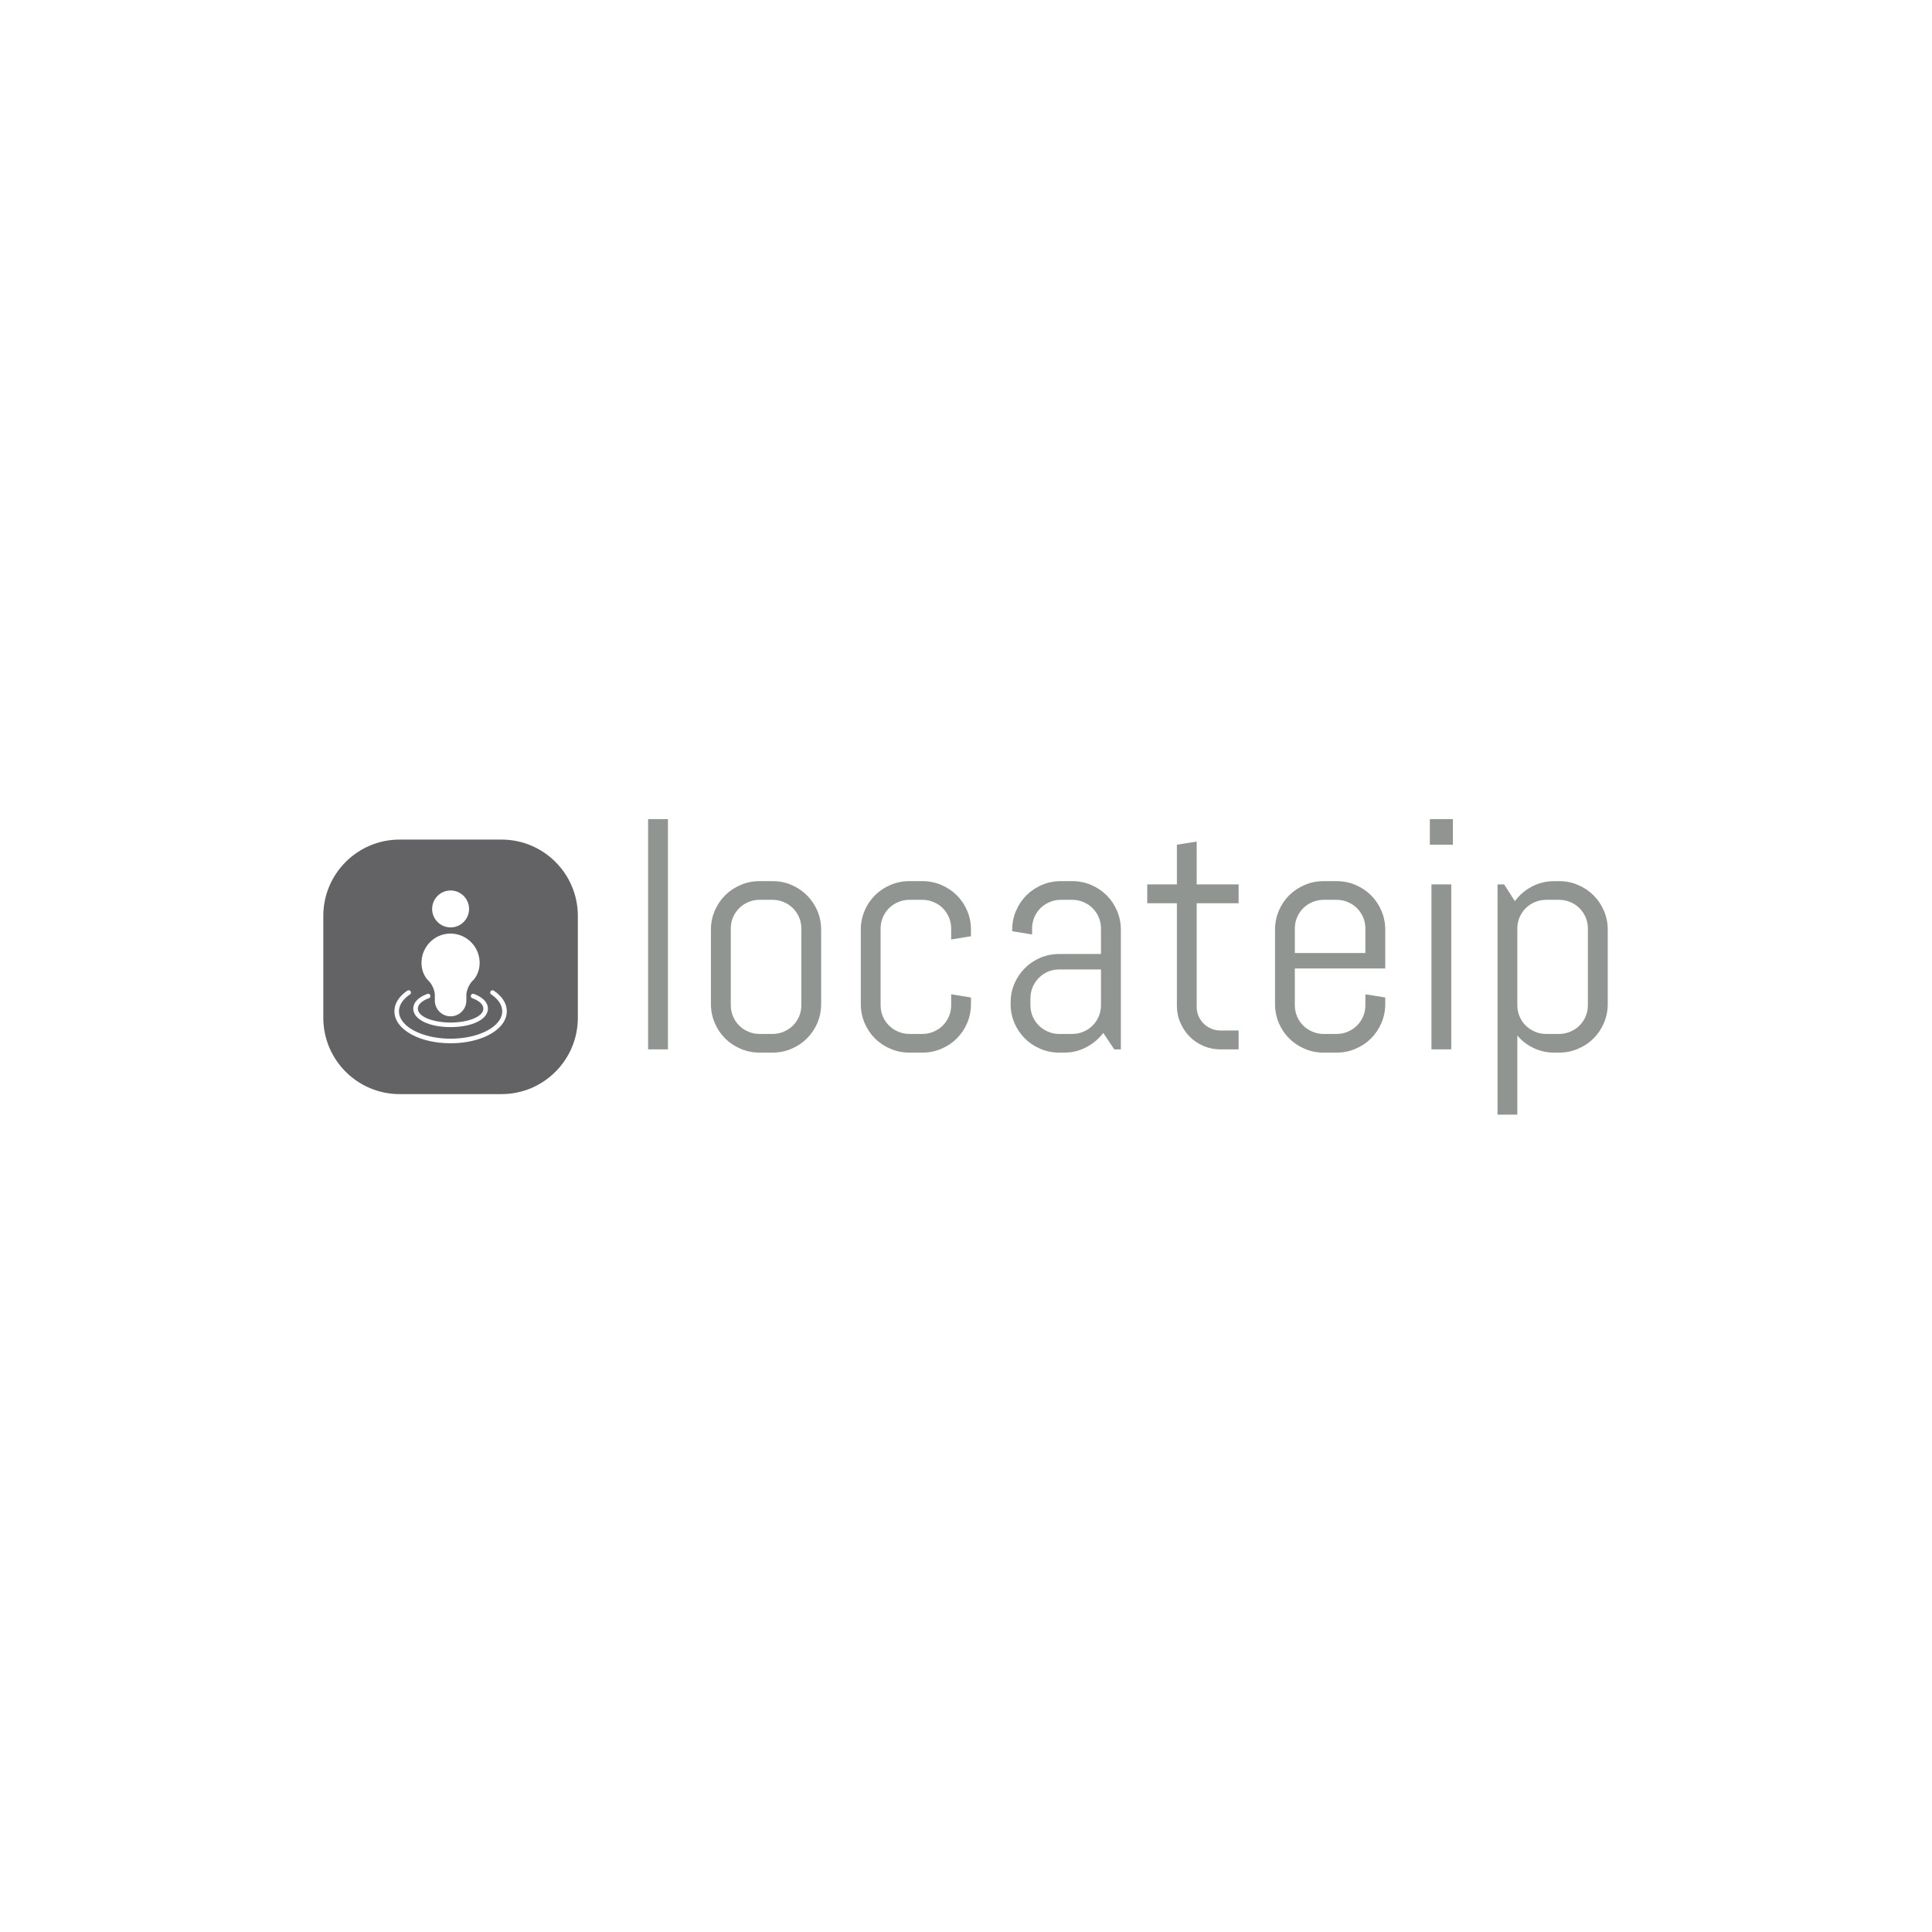 <svg xmlns="http://www.w3.org/2000/svg" version="1.1" xmlns:xlink="http://www.w3.org/1999/xlink" xmlns:svgjs="http://svgjs.dev/svgjs" width="1500" height="1500" viewBox="0 0 1500 1500"><rect width="1500" height="1500" fill="#ffffff"></rect><g transform="matrix(0.667,0,0,0.667,249.394,635.957)"><svg viewBox="0 0 396 91" data-background-color="#ffffff" preserveAspectRatio="xMidYMid meet" height="344" width="1500" xmlns="http://www.w3.org/2000/svg" xmlns:xlink="http://www.w3.org/1999/xlink"><g id="tight-bounds" transform="matrix(1,0,0,1,0.24,-0.248)"><svg viewBox="0 0 395.52 91.495" height="91.495" width="395.52"><g><svg viewBox="0 0 529.352 122.454" height="91.495" width="395.52"><g transform="matrix(1,0,0,1,133.832,0)"><svg viewBox="0 0 395.52 122.454" height="122.454" width="395.52"><g id="textblocktransform"><svg viewBox="0 0 395.52 122.454" height="122.454" width="395.52" id="textblock"><g><svg viewBox="0 0 395.52 122.454" height="122.454" width="395.52"><g transform="matrix(1,0,0,1,0,0)"><svg width="395.52" viewBox="4 -35.01 145.4 45.02" height="122.454" data-palette-color="#919591"><path d="M7.01 0L4 0 4-35.01 7.01-35.01 7.01 0ZM30.22-6.86L30.22-6.86Q30.22-5.35 29.65-4 29.07-2.66 28.07-1.66 27.07-0.66 25.73-0.09 24.39 0.49 22.87 0.49L22.87 0.49 20.87 0.49Q19.36 0.49 18.02-0.09 16.67-0.66 15.67-1.66 14.67-2.66 14.1-4 13.52-5.35 13.52-6.86L13.52-6.86 13.52-18.14Q13.52-19.65 14.1-21 14.67-22.34 15.67-23.34 16.67-24.34 18.02-24.91 19.36-25.49 20.87-25.49L20.87-25.49 22.87-25.49Q24.39-25.49 25.73-24.91 27.07-24.34 28.07-23.34 29.07-22.34 29.65-21 30.22-19.65 30.22-18.14L30.22-18.14 30.22-6.86ZM27.22-6.69L27.22-18.31Q27.22-19.21 26.88-20.01 26.54-20.8 25.95-21.39 25.36-21.97 24.57-22.31 23.78-22.66 22.87-22.66L22.87-22.66 20.87-22.66Q19.97-22.66 19.17-22.31 18.38-21.97 17.8-21.39 17.21-20.8 16.87-20.01 16.53-19.21 16.53-18.31L16.53-18.31 16.53-6.69Q16.53-5.79 16.87-4.99 17.21-4.2 17.8-3.61 18.38-3.03 19.17-2.69 19.97-2.34 20.87-2.34L20.87-2.34 22.87-2.34Q23.78-2.34 24.57-2.69 25.36-3.03 25.95-3.61 26.54-4.2 26.88-4.99 27.22-5.79 27.22-6.69L27.22-6.69ZM52.92-6.86L52.92-6.86Q52.92-5.35 52.35-4 51.78-2.66 50.78-1.66 49.78-0.66 48.43-0.09 47.09 0.49 45.58 0.49L45.58 0.49 43.57 0.49Q42.06 0.49 40.72-0.09 39.37-0.66 38.37-1.66 37.37-2.66 36.8-4 36.23-5.35 36.23-6.86L36.23-6.86 36.23-18.14Q36.23-19.65 36.8-21 37.37-22.34 38.37-23.34 39.37-24.34 40.72-24.91 42.06-25.49 43.57-25.49L43.57-25.49 45.58-25.49Q47.09-25.49 48.43-24.91 49.78-24.34 50.78-23.34 51.78-22.34 52.35-21 52.92-19.65 52.92-18.14L52.92-18.14 52.92-17.14 49.92-16.65 49.92-18.31Q49.92-19.21 49.58-20.01 49.24-20.8 48.65-21.39 48.07-21.97 47.27-22.31 46.48-22.66 45.58-22.66L45.58-22.66 43.57-22.66Q42.67-22.66 41.88-22.31 41.08-21.97 40.5-21.39 39.91-20.8 39.57-20.01 39.23-19.21 39.23-18.31L39.23-18.31 39.23-6.69Q39.23-5.79 39.57-4.99 39.91-4.2 40.5-3.61 41.08-3.03 41.88-2.69 42.67-2.34 43.57-2.34L43.57-2.34 45.58-2.34Q46.48-2.34 47.27-2.69 48.07-3.03 48.65-3.61 49.24-4.2 49.58-4.99 49.92-5.79 49.92-6.69L49.92-6.69 49.92-8.35 52.92-7.86 52.92-6.86ZM75.63 0L74.63 0 72.97-2.49Q71.94-1.15 70.4-0.33 68.86 0.49 67.03 0.49L67.03 0.49 66.28 0.49Q64.76 0.49 63.42-0.09 62.08-0.66 61.08-1.66 60.08-2.66 59.5-4 58.93-5.35 58.93-6.86L58.93-6.86 58.93-7.1Q58.93-8.62 59.5-9.96 60.08-11.3 61.08-12.3 62.08-13.31 63.42-13.88 64.76-14.45 66.28-14.45L66.28-14.45 72.62-14.45 72.62-18.31Q72.62-19.21 72.28-20.01 71.94-20.8 71.35-21.39 70.77-21.97 69.98-22.31 69.18-22.66 68.28-22.66L68.28-22.66 66.52-22.66Q65.62-22.66 64.82-22.31 64.03-21.97 63.44-21.39 62.86-20.8 62.52-20.01 62.18-19.21 62.18-18.31L62.18-18.31 62.18-17.41 59.17-17.9 59.17-18.14Q59.17-19.65 59.75-21 60.32-22.34 61.32-23.34 62.32-24.34 63.66-24.91 65.01-25.49 66.52-25.49L66.52-25.49 68.28-25.49Q69.79-25.49 71.14-24.91 72.48-24.34 73.48-23.34 74.48-22.34 75.05-21 75.63-19.65 75.63-18.14L75.63-18.14 75.63 0ZM72.62-6.69L72.62-12.11 66.28-12.11Q65.37-12.11 64.58-11.77 63.79-11.43 63.2-10.83 62.61-10.23 62.27-9.44 61.93-8.64 61.93-7.74L61.93-7.74 61.93-6.69Q61.93-5.79 62.27-4.99 62.61-4.2 63.2-3.61 63.79-3.03 64.58-2.69 65.37-2.34 66.28-2.34L66.28-2.34 68.28-2.34Q69.18-2.34 69.98-2.69 70.77-3.03 71.35-3.61 71.94-4.2 72.28-4.99 72.62-5.79 72.62-6.69L72.62-6.69ZM93.47 0L90.74 0Q89.37 0 88.16-0.51 86.95-1.03 86.06-1.93 85.17-2.83 84.65-4.03 84.12-5.22 84.12-6.59L84.12-6.59 84.12-22.14 79.63-22.14 79.63-25 84.12-25 84.12-31.01 87.12-31.49 87.12-25 93.47-25 93.47-22.14 87.12-22.14 87.12-6.45Q87.12-5.69 87.4-5.04 87.69-4.39 88.17-3.91 88.66-3.42 89.32-3.14 89.98-2.86 90.74-2.86L90.74-2.86 93.47-2.86 93.47 0ZM115.69-6.86L115.69-6.86Q115.69-5.35 115.11-4 114.54-2.66 113.54-1.66 112.54-0.66 111.19-0.09 109.85 0.49 108.34 0.49L108.34 0.49 106.34 0.49Q104.82 0.49 103.48-0.09 102.14-0.66 101.13-1.66 100.13-2.66 99.56-4 98.99-5.35 98.99-6.86L98.99-6.86 98.99-18.14Q98.99-19.65 99.56-21 100.13-22.34 101.13-23.34 102.14-24.34 103.48-24.91 104.82-25.49 106.34-25.49L106.34-25.49 108.34-25.49Q109.85-25.49 111.19-24.91 112.54-24.34 113.54-23.34 114.54-22.34 115.11-21 115.69-19.65 115.69-18.14L115.69-18.14 115.69-12.26 101.99-12.26 101.99-6.69Q101.99-5.79 102.33-4.99 102.67-4.2 103.26-3.61 103.84-3.03 104.64-2.69 105.43-2.34 106.34-2.34L106.34-2.34 108.34-2.34Q109.24-2.34 110.03-2.69 110.83-3.03 111.41-3.61 112-4.2 112.34-4.99 112.68-5.79 112.68-6.69L112.68-6.69 112.68-8.35 115.69-7.86 115.69-6.86ZM112.68-14.6L112.68-18.31Q112.68-19.21 112.34-20.01 112-20.8 111.41-21.39 110.83-21.97 110.03-22.31 109.24-22.66 108.34-22.66L108.34-22.66 106.34-22.66Q105.43-22.66 104.64-22.31 103.84-21.97 103.26-21.39 102.67-20.8 102.33-20.01 101.99-19.21 101.99-18.31L101.99-18.31 101.99-14.6 112.68-14.6ZM125.94-31.01L122.45-31.01 122.45-35.01 125.94-35.01 125.94-31.01ZM125.69 0L122.69 0 122.69-25 125.69-25 125.69 0ZM149.4-6.86L149.4-6.86Q149.4-5.35 148.82-4 148.25-2.66 147.25-1.66 146.25-0.66 144.9-0.09 143.56 0.49 142.05 0.49L142.05 0.49 141.29 0.49Q139.61 0.49 138.17-0.2 136.73-0.88 135.7-2.1L135.7-2.1 135.7 10.01 132.7 10.01 132.7-25 133.7-25 135.33-22.46Q136.36-23.85 137.91-24.67 139.46-25.49 141.29-25.49L141.29-25.49 142.05-25.49Q143.56-25.49 144.9-24.91 146.25-24.34 147.25-23.34 148.25-22.34 148.82-21 149.4-19.65 149.4-18.14L149.4-18.14 149.4-6.86ZM146.39-6.69L146.39-18.31Q146.39-19.21 146.05-20.01 145.71-20.8 145.12-21.39 144.54-21.97 143.74-22.31 142.95-22.66 142.05-22.66L142.05-22.66 140.05-22.66Q139.14-22.66 138.35-22.31 137.56-21.97 136.97-21.39 136.38-20.8 136.04-20.01 135.7-19.21 135.7-18.31L135.7-18.31 135.7-6.69Q135.7-5.79 136.04-4.99 136.38-4.2 136.97-3.61 137.56-3.03 138.35-2.69 139.14-2.34 140.05-2.34L140.05-2.34 142.05-2.34Q142.95-2.34 143.74-2.69 144.54-3.03 145.12-3.61 145.71-4.2 146.05-4.99 146.39-5.79 146.39-6.69L146.39-6.69Z" opacity="1" transform="matrix(1,0,0,1,0,0)" fill="#919591" class="wordmark-text-0" data-fill-palette-color="primary" id="text-0"></path></svg></g></svg></g></svg></g></svg></g><g transform="matrix(1,0,0,1,0,8.765)"><svg viewBox="0 0 104.924 104.924" height="104.924" width="104.924"><g><svg></svg></g><g id="icon-0"><svg viewBox="0 0 104.924 104.924" height="104.924" width="104.924"><g><path transform="scale(1.049,1.049)" d="M30 100c-16.569 0-30-13.431-30-30v-40c0-16.569 13.431-30 30-30h40c16.569 0 30 13.431 30 30v40c0 16.569-13.431 30-30 30z" fill="#636365" fill-rule="nonzero" stroke="none" stroke-width="1" stroke-linecap="butt" stroke-linejoin="miter" stroke-miterlimit="10" stroke-dasharray="" stroke-dashoffset="0" font-family="none" font-weight="none" font-size="none" text-anchor="none" style="mix-blend-mode: normal" data-fill-palette-color="accent"></path></g><g transform="matrix(1,0,0,1,29.312,20.985)"><svg viewBox="0 0 46.3 62.954" height="62.954" width="46.3"><g><svg xmlns="http://www.w3.org/2000/svg" xmlns:xlink="http://www.w3.org/1999/xlink" version="1.1" x="0" y="0" viewBox="14.146 1.25 71.707 97.5" enable-background="new 0 0 100 100" xml:space="preserve" height="62.954" width="46.3" class="icon-dxe-0" data-fill-palette-color="quaternary" id="dxe-0"><path d="M50 98.75C29.896 98.75 14.146 89.801 14.146 78.376 14.146 73.407 17.008 68.847 22.423 65.186A1.46 1.46 0 0 1 24.058 67.606C19.483 70.697 17.064 74.421 17.064 78.377 17.065 88 31.839 95.831 50 95.831 68.16 95.831 82.934 88 82.934 78.376 82.934 74.421 80.516 70.696 75.94 67.605A1.46 1.46 0 1 1 77.574 65.185C82.99 68.846 85.853 73.407 85.853 78.375 85.854 89.801 70.104 98.75 50 98.75M50 88.433C36.2 88.433 26.185 83.481 26.185 76.657 26.185 72.757 29.362 69.423 35.131 67.27A1.458 1.458 0 1 1 36.151 70.003C31.606 71.699 29.104 74.063 29.104 76.655 29.104 81.621 38.282 85.512 50 85.512S70.897 81.62 70.897 76.655C70.897 74.06 68.392 71.699 63.849 70.003A1.456 1.456 0 0 1 62.994 68.126 1.456 1.456 0 0 1 64.869 67.27C70.639 69.422 73.816 72.756 73.816 76.657 73.816 83.48 63.8 88.433 50 88.433M50 81.555C44.454 81.555 39.943 77.043 39.943 71.497V68.021C39.943 65.104 38.052 60.821 35.895 58.853L35.893 58.852C35.437 58.435 31.442 54.568 31.442 47.42 31.442 37.131 39.737 28.762 49.931 28.762 60.182 28.762 68.523 37.132 68.523 47.42 68.523 54.524 64.556 58.412 64.105 58.832 61.945 60.809 60.057 65.099 60.057 68.018V71.496C60.058 77.043 55.545 81.555 50 81.555M50 24.805C43.505 24.805 38.223 19.521 38.223 13.027S43.505 1.25 50 1.25 61.777 6.532 61.777 13.027 56.495 24.805 50 24.805" fill="#ffffff" data-fill-palette-color="quaternary"></path></svg></g></svg></g></svg></g></svg></g></svg></g><defs></defs></svg><rect width="395.52" height="91.495" fill="none" stroke="none" visibility="hidden"></rect></g></svg></g></svg>